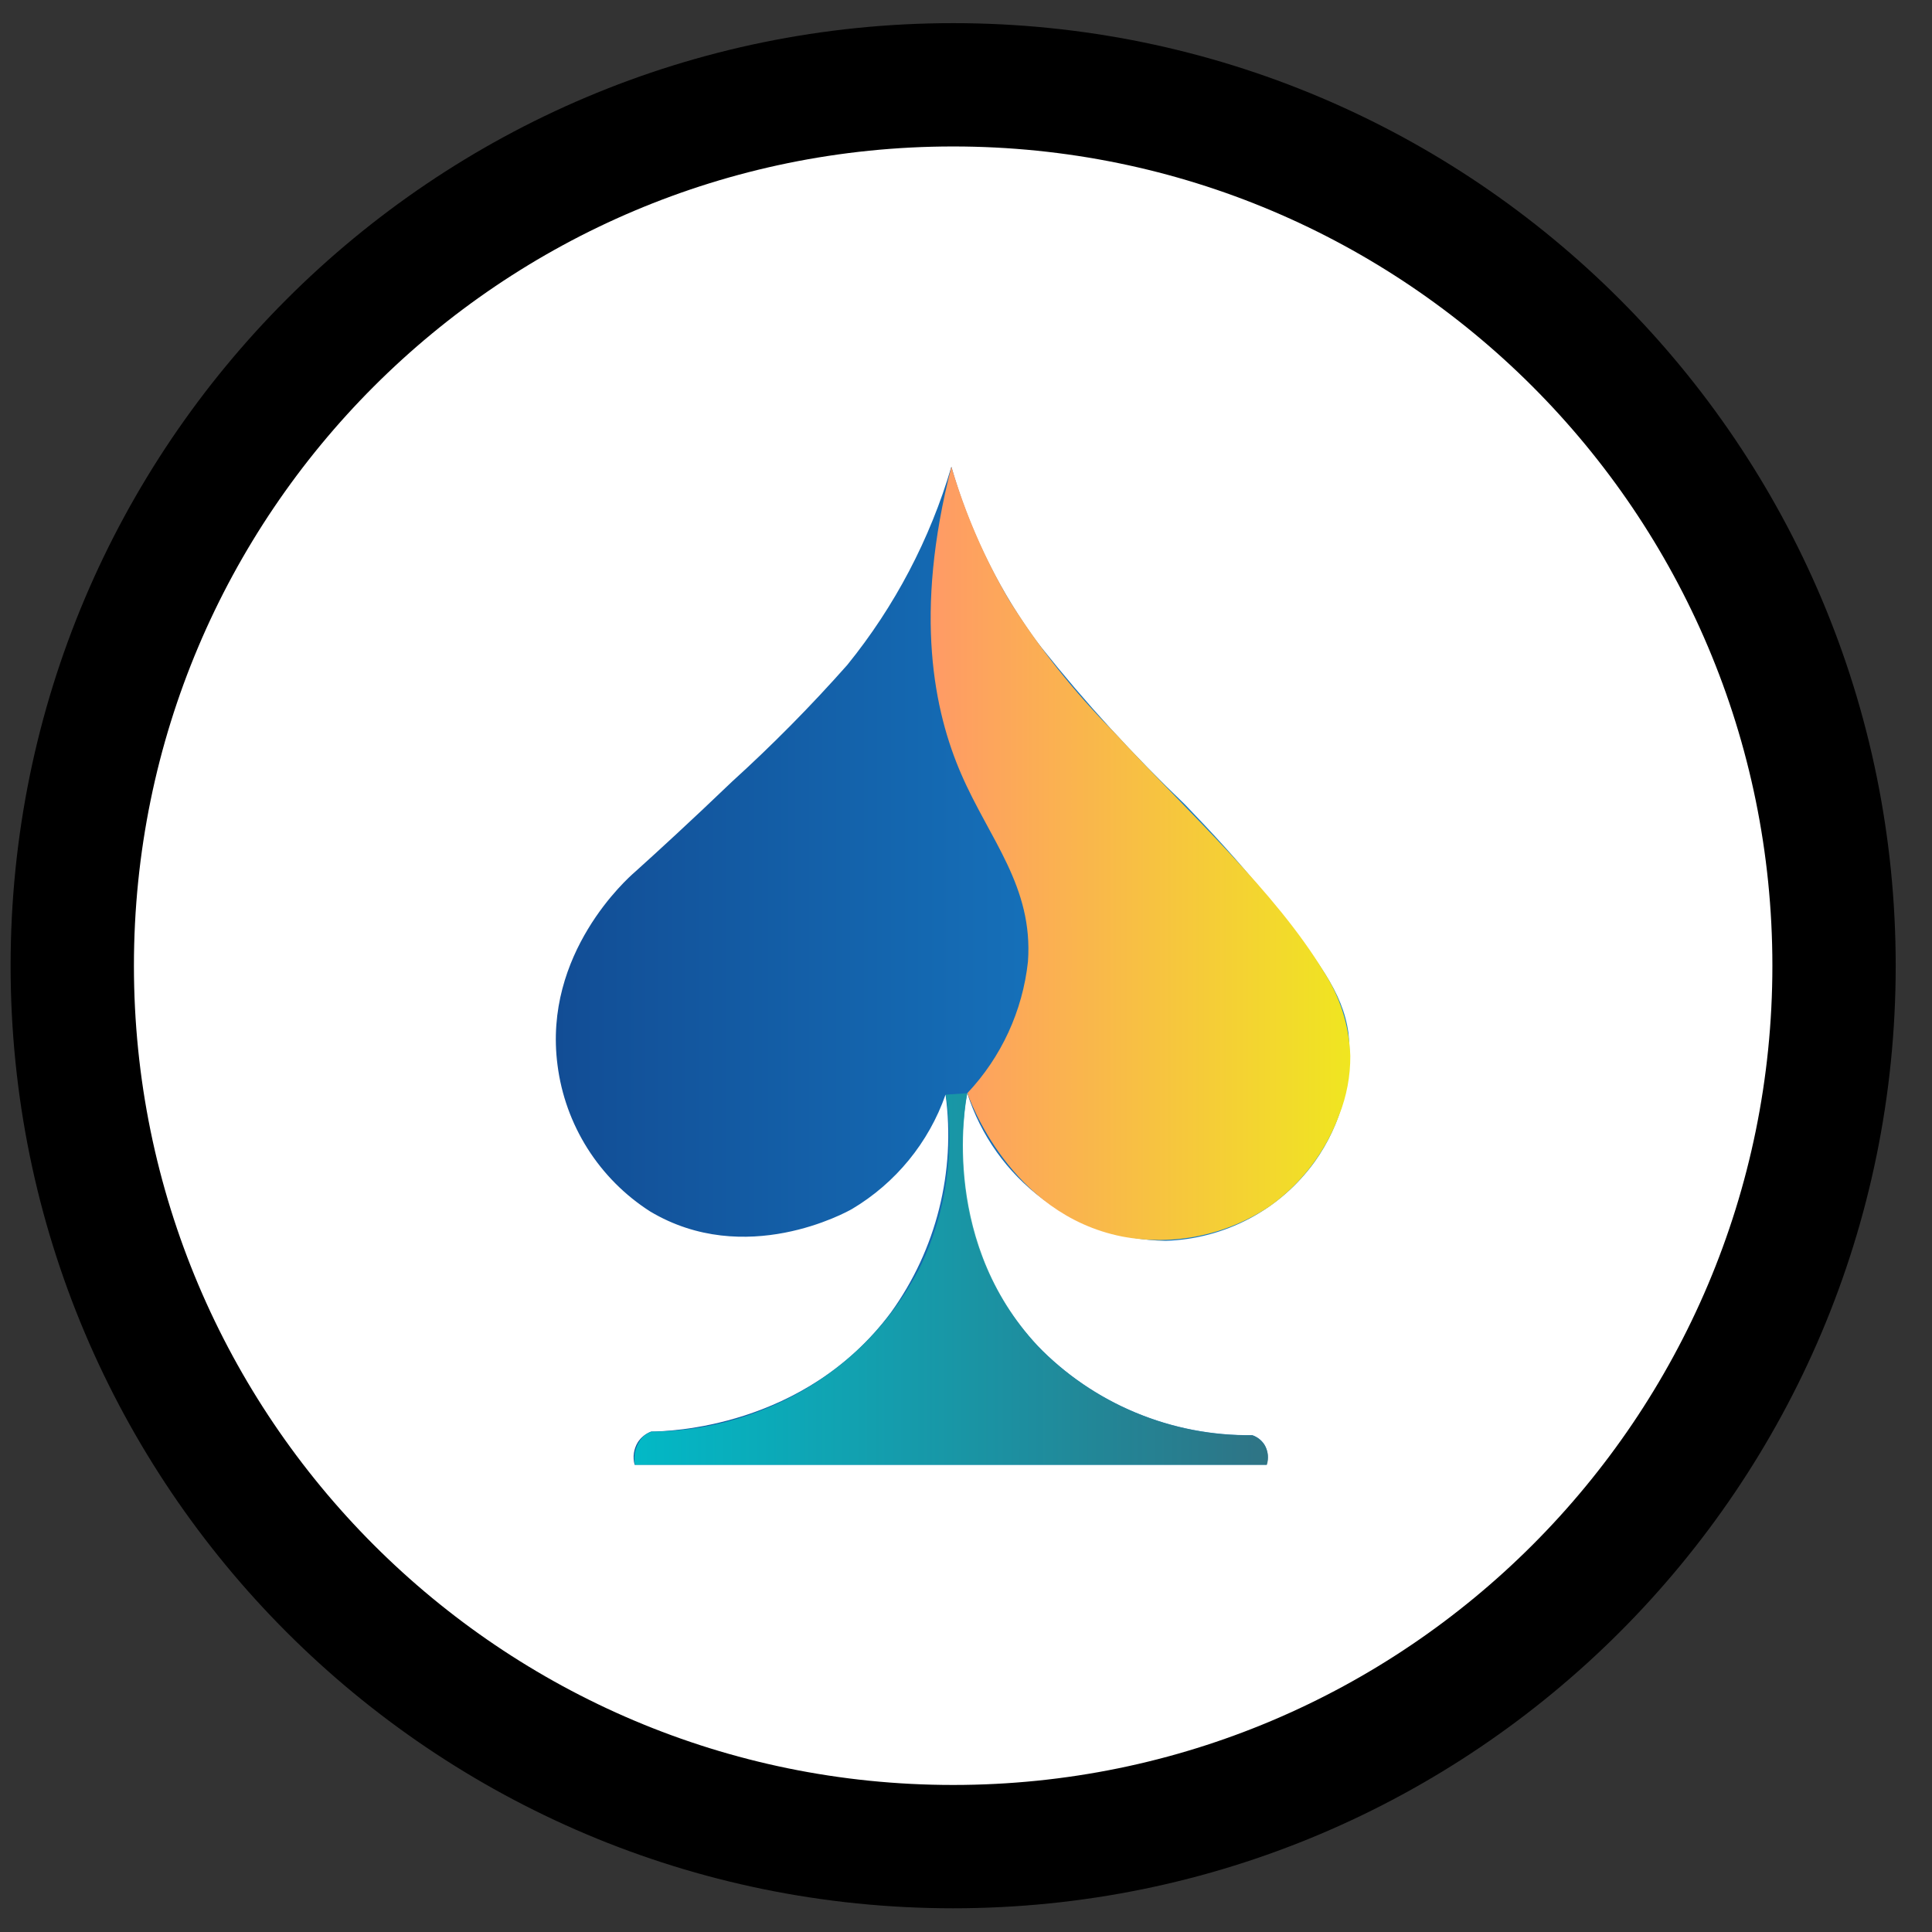 <svg width="47" height="47" viewBox="0 0 47 47" fill="none" xmlns="http://www.w3.org/2000/svg">
<rect x="0" y="0" width="47" height="47" fill="#333333" stroke="none"/>
<path d="M23.187 45.645C35.421 45.645 45.339 35.727 45.339 23.493C45.339 11.259 35.421 1.341 23.187 1.341C10.953 1.341 1.035 11.259 1.035 23.493C1.035 35.727 10.953 45.645 23.187 45.645Z" fill="white"/>
<path d="M23.187 44.923C35.023 44.923 44.617 35.328 44.617 23.493C44.617 11.658 35.023 2.063 23.187 2.063C11.352 2.063 1.758 11.658 1.758 23.493C1.758 35.328 11.352 44.923 23.187 44.923Z" stroke="black" stroke-width="3"/>
<path d="M23.144 11.354C22.627 13.113 21.767 14.751 20.613 16.175C19.73 17.172 18.793 18.121 17.807 19.016C16.835 19.948 16.013 20.702 15.441 21.217C15.274 21.361 13.205 23.191 13.563 25.912C13.655 26.634 13.905 27.327 14.294 27.942C14.684 28.557 15.203 29.079 15.816 29.471C18.127 30.851 20.59 29.491 20.728 29.411C21.79 28.779 22.595 27.794 23.003 26.628C23.254 28.5 22.778 30.396 21.674 31.928C19.578 34.75 16.225 34.824 15.841 34.825C15.709 34.875 15.596 34.965 15.518 35.083C15.468 35.164 15.435 35.255 15.421 35.349C15.407 35.444 15.413 35.54 15.438 35.633H30.812C30.839 35.551 30.848 35.464 30.839 35.379C30.829 35.294 30.801 35.211 30.757 35.138C30.687 35.032 30.584 34.953 30.464 34.913C29.49 34.925 28.524 34.739 27.625 34.364C26.726 33.99 25.913 33.435 25.236 32.735C22.862 30.195 23.465 26.915 23.53 26.592C23.857 27.62 24.498 28.521 25.363 29.166C26.229 29.811 27.275 30.168 28.354 30.186C29.066 30.165 29.764 29.98 30.394 29.646C31.024 29.312 31.568 28.838 31.985 28.26C32.633 27.351 32.924 26.236 32.804 25.127C32.665 24.133 32.066 23.365 30.871 21.872C30.101 20.909 29.475 20.247 28.829 19.573C27.578 18.379 26.41 17.101 25.333 15.749C25.242 15.63 25.176 15.545 25.089 15.422C24.216 14.186 23.558 12.811 23.144 11.354Z" fill="url(#paint0_linear_430_2014)"/>
<path d="M23.534 26.592C23.573 26.71 24.564 29.54 27.298 30.081C28.546 30.317 29.836 30.052 30.89 29.344C31.666 28.79 32.255 28.014 32.581 27.117C32.761 26.662 32.852 26.175 32.849 25.685C32.823 24.954 32.598 24.243 32.199 23.63C31.016 21.688 29.004 19.867 27.097 17.807C26.132 16.837 25.278 15.762 24.551 14.602C23.952 13.581 23.48 12.49 23.145 11.354C22.222 14.947 22.726 17.313 23.382 18.827C24.069 20.416 25.14 21.567 25.007 23.395C24.877 24.593 24.36 25.715 23.534 26.592Z" fill="url(#paint1_linear_430_2014)"/>
<path opacity="0.87" d="M23.01 26.629C23.227 28.035 23.019 29.473 22.413 30.76C21.612 32.372 20.242 33.63 18.567 34.292C17.703 34.639 16.78 34.82 15.849 34.827C15.767 34.856 15.693 34.902 15.63 34.962C15.549 35.053 15.491 35.16 15.459 35.277C15.427 35.394 15.422 35.517 15.445 35.636H30.819C30.844 35.56 30.852 35.48 30.845 35.401C30.837 35.322 30.814 35.245 30.776 35.175C30.706 35.054 30.596 34.962 30.464 34.916C29.519 34.928 28.582 34.752 27.706 34.399C26.829 34.046 26.032 33.523 25.359 32.86C22.868 30.321 23.472 26.903 23.532 26.594L23.01 26.629Z" fill="url(#paint2_linear_430_2014)"/>
<defs>
<linearGradient id="paint0_linear_430_2014" x1="13.521" y1="23.494" x2="32.831" y2="23.494" gradientUnits="userSpaceOnUse">
<stop stop-color="#124D95"/>
<stop offset="0.586" stop-color="#156FB8"/>
<stop offset="1" stop-color="#2086C8"/>
</linearGradient>
<linearGradient id="paint1_linear_430_2014" x1="22.641" y1="20.76" x2="32.849" y2="20.76" gradientUnits="userSpaceOnUse">
<stop stop-color="#FF9A66"/>
<stop offset="1" stop-color="#F0E620"/>
</linearGradient>
<linearGradient id="paint2_linear_430_2014" x1="15.431" y1="31.115" x2="30.848" y2="31.115" gradientUnits="userSpaceOnUse">
<stop stop-color="#00C8CD"/>
<stop offset="1" stop-color="#31727C"/>
</linearGradient>
</defs>
</svg>
